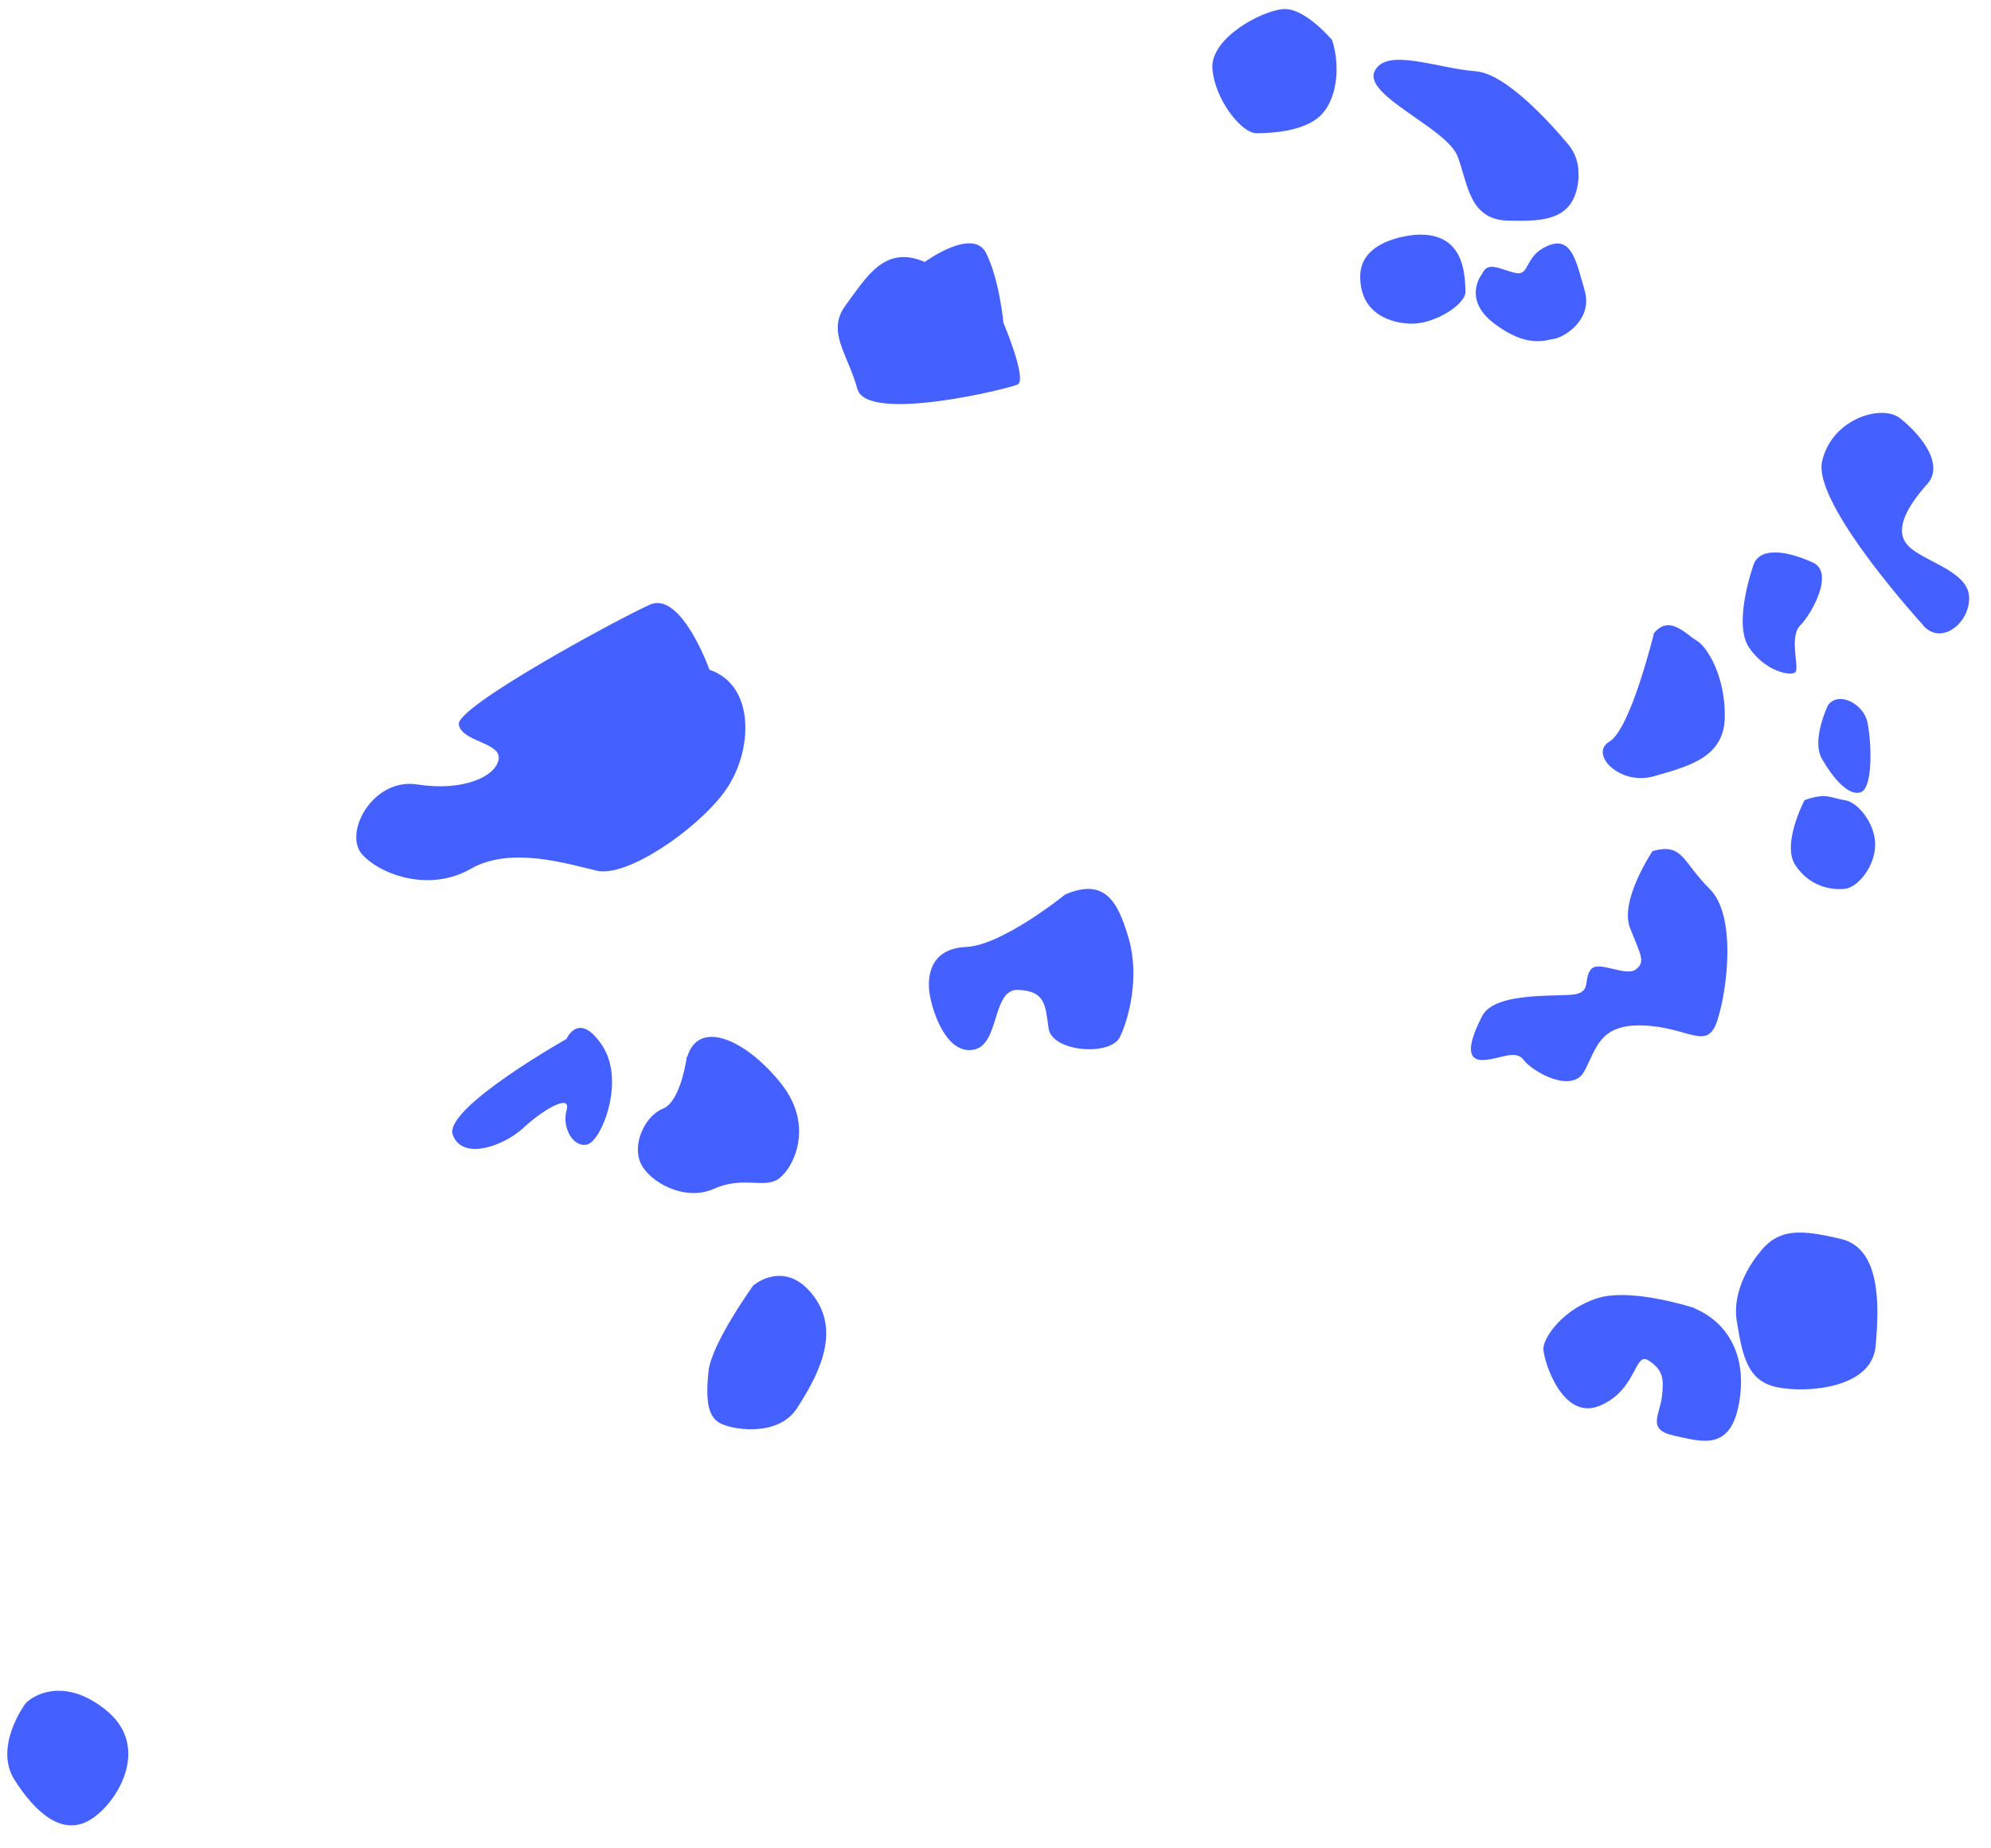 <svg xmlns="http://www.w3.org/2000/svg" width="84" height="78" viewBox="0 0 84 78" fill="none">
  <path d="M39.014 11.054C39.014 11.054 41.044 9.57 41.604 10.681C42.163 11.792 42.335 13.621 42.335 13.621C42.335 13.621 43.355 16.035 42.931 16.227C42.506 16.418 36.559 17.865 36.17 16.409C35.782 14.953 34.844 13.995 35.683 12.874C36.523 11.754 37.299 10.307 39.014 11.054Z" fill="#4460FF"/>
  <path d="M29.934 28.267C29.934 28.267 28.743 24.924 27.416 25.518C26.089 26.112 19.221 29.828 19.356 30.576C19.492 31.323 21.179 31.323 21.035 32.06C20.89 32.798 19.492 33.401 17.605 33.104C15.719 32.807 14.455 35.183 15.295 36.074C16.134 36.965 18.165 37.635 19.853 36.668C21.54 35.7 23.914 36.447 25.178 36.744C26.441 37.041 29.383 35.03 30.575 33.401C31.766 31.763 31.901 28.938 29.943 28.267H29.934Z" fill="#4460FF"/>
  <path d="M23.905 43.841C23.905 43.841 18.688 46.782 19.104 47.893C19.519 49.004 21.279 48.343 22.082 47.596C22.885 46.849 24.113 46.111 23.905 46.849C23.698 47.587 24.185 48.449 24.78 48.295C25.376 48.142 26.396 45.623 25.412 44.129C24.429 42.635 23.905 43.832 23.905 43.832V43.841Z" fill="#4460FF"/>
  <path d="M1.035 71.946C1.035 71.946 -0.265 73.727 0.611 75.107C1.486 76.486 2.605 77.482 3.761 76.821C4.916 76.16 6.387 73.775 4.528 72.214C2.668 70.653 1.233 71.62 1.026 71.955L1.035 71.946Z" fill="#4460FF"/>
  <path d="M31.802 54.216C31.802 54.216 30.006 56.697 29.889 57.884C29.771 59.072 29.861 59.714 30.313 60.02C30.764 60.327 32.813 60.691 33.625 59.427C34.437 58.162 35.52 56.275 34.329 54.695C33.138 53.105 31.811 54.225 31.811 54.225L31.802 54.216Z" fill="#4460FF"/>
  <path d="M28.977 44.599C28.977 44.599 28.725 46.486 27.976 46.782C27.227 47.079 26.667 48.248 27.019 49.062C27.371 49.876 28.887 50.719 30.106 50.173C31.324 49.627 32.181 50.145 32.795 49.781C33.409 49.417 34.411 47.597 32.985 45.767C31.559 43.938 29.492 42.941 28.995 44.599H28.977Z" fill="#4460FF"/>
  <path d="M44.925 37.759C44.925 37.759 42.289 39.895 40.764 39.962C39.239 40.029 39.103 41.198 39.221 41.945C39.338 42.692 39.925 44.493 41.062 44.301C42.199 44.11 41.829 41.725 42.957 41.773C44.086 41.821 44.103 42.386 44.239 43.392C44.374 44.397 46.856 44.589 47.253 43.755C47.651 42.922 48.075 41.179 47.623 39.617C47.172 38.056 46.622 37.012 44.916 37.759H44.925Z" fill="#4460FF"/>
  <path d="M56.197 1.686C56.197 1.686 55.042 0.307 54.131 0.384C53.219 0.46 51.044 1.61 51.152 2.912C51.261 4.215 52.38 5.623 53.012 5.623C53.643 5.623 54.97 5.546 55.674 4.914C56.378 4.282 56.586 2.874 56.197 1.677V1.686Z" fill="#4460FF"/>
  <path d="M66.595 7.376C66.614 6.907 66.46 6.447 66.171 6.102C65.368 5.144 63.518 3.104 62.263 3.008C60.621 2.884 58.482 1.983 57.994 3.008C57.507 4.033 61.045 5.403 61.496 6.6C61.947 7.798 61.983 9.273 63.635 9.311C65.106 9.34 66.523 9.349 66.605 7.386L66.595 7.376Z" fill="#4460FF"/>
  <path d="M59.772 9.905C59.772 9.905 57.425 10.02 57.389 11.619C57.353 13.219 58.653 13.659 59.592 13.659C60.53 13.659 61.866 12.845 61.83 12.28C61.794 11.715 61.857 9.799 59.763 9.905H59.772Z" fill="#4460FF"/>
  <path d="M62.507 11.591C62.507 11.591 61.686 12.635 63.049 13.659C64.411 14.684 65.17 14.368 65.594 14.292C66.018 14.215 67.209 13.478 66.857 12.261C66.505 11.045 66.316 9.933 65.296 10.374C64.276 10.815 64.574 11.667 63.915 11.514C63.256 11.361 62.751 10.987 62.516 11.591H62.507Z" fill="#4460FF"/>
  <path d="M69.773 26.753C69.773 26.753 68.789 30.776 67.904 31.294C67.02 31.811 68.347 33.171 69.773 32.759C71.199 32.347 72.742 31.983 72.769 30.269C72.796 28.554 72.038 27.299 71.578 27.031C71.117 26.763 70.413 25.901 69.764 26.744L69.773 26.753Z" fill="#4460FF"/>
  <path d="M73.951 23.928C73.951 23.928 73.111 26.303 73.788 27.319C74.465 28.334 75.566 28.554 75.747 28.363C75.927 28.171 75.467 26.878 75.954 26.389C76.442 25.901 77.398 24.167 76.496 23.746C75.593 23.324 74.212 22.96 73.951 23.918V23.928Z" fill="#4460FF"/>
  <path d="M77.11 29.79C77.11 29.79 76.415 31.236 76.866 32.022C77.317 32.807 77.985 33.621 78.509 33.43C79.032 33.238 78.96 31.313 78.789 30.489C78.617 29.665 77.525 29.148 77.11 29.78V29.79Z" fill="#4460FF"/>
  <path d="M76.135 33.765C76.135 33.765 75.152 35.623 75.747 36.514C76.343 37.405 77.236 37.568 77.823 37.51C78.41 37.453 79.114 36.524 79.114 35.642C79.114 34.761 78.392 33.842 77.823 33.765C77.254 33.688 77.083 33.43 76.135 33.765Z" fill="#4460FF"/>
  <path d="M69.718 35.92C69.718 35.92 68.319 37.999 68.77 39.158C69.222 40.317 69.438 40.585 69.014 40.91C68.59 41.236 67.435 40.508 67.119 40.91C66.803 41.313 67.119 41.792 66.523 41.945C65.927 42.098 63.093 41.792 62.534 42.874C61.974 43.956 61.83 44.732 62.534 44.732C63.238 44.732 63.933 44.253 64.285 44.732C64.637 45.211 66.316 46.179 66.839 45.211C67.362 44.244 67.471 43.2 69.357 43.276C71.243 43.353 72.02 44.359 72.444 43.094C72.868 41.83 73.283 38.65 72.128 37.51C70.973 36.37 71.009 35.547 69.709 35.92H69.718Z" fill="#4460FF"/>
  <path d="M81.144 26.39C81.144 26.39 76.46 21.275 76.875 19.464C77.29 17.654 79.393 17.06 80.142 17.635C80.891 18.21 82.1 19.541 81.306 20.432C80.512 21.323 79.88 22.338 80.485 23.009C81.09 23.679 83.003 24.072 83.075 25.164C83.147 26.256 81.911 27.28 81.135 26.39H81.144Z" fill="#4460FF"/>
  <path d="M71.496 55.202C71.496 55.202 68.861 54.33 67.408 54.78C65.955 55.23 65.115 56.437 65.115 56.916C65.115 57.395 65.909 59.991 67.498 59.321C69.086 58.65 68.942 57.012 69.556 57.414C70.169 57.817 70.206 58.181 70.115 58.947C70.025 59.713 69.466 60.336 70.63 60.585C71.794 60.834 73.031 61.275 73.382 59.148C73.734 57.022 72.733 55.728 71.487 55.211L71.496 55.202Z" fill="#4460FF"/>
  <path d="M74.303 52.779C74.303 52.779 73.022 54.168 73.274 55.748C73.527 57.329 73.762 58.296 74.998 58.545C76.235 58.794 78.969 58.593 79.132 56.811C79.294 55.03 79.339 52.673 77.661 52.281C75.982 51.888 75.088 51.831 74.294 52.779H74.303Z" fill="#4460FF"/>
</svg>